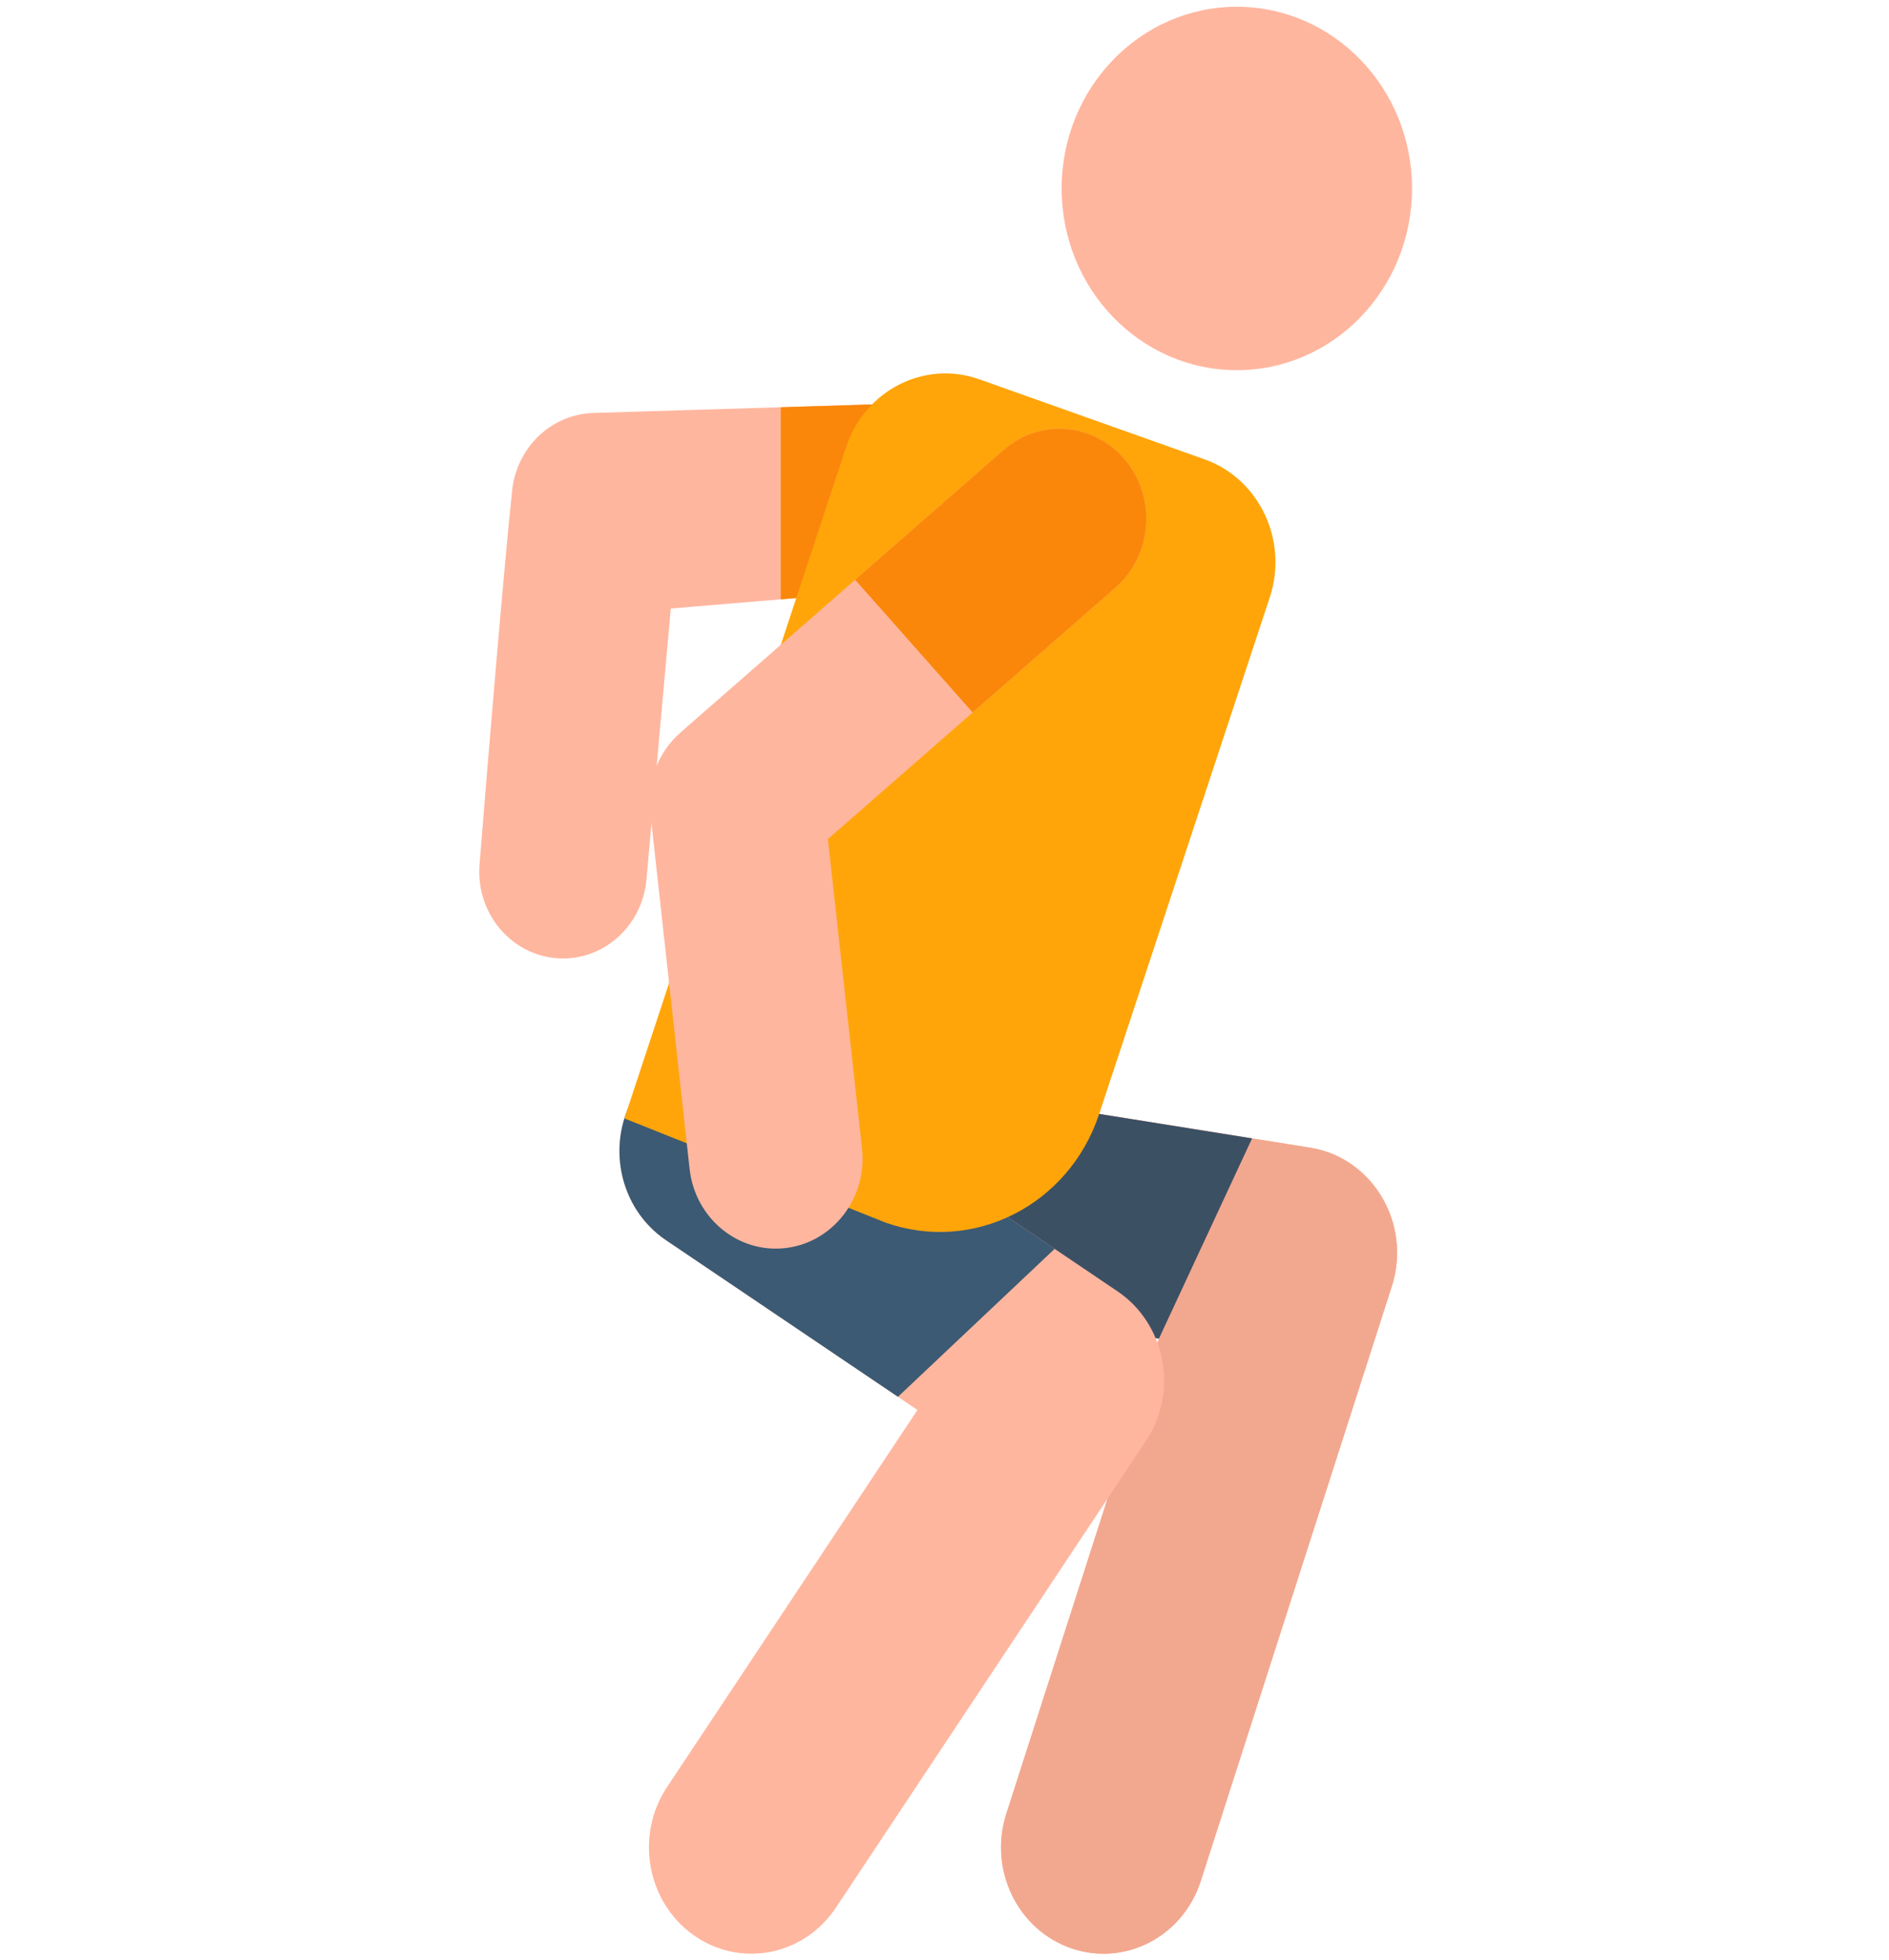 <svg width="188" height="195" viewBox="0 0 188 195" fill="none" xmlns="http://www.w3.org/2000/svg">
<g clip-path="url(#clip0)">
<path d="M106.604 193.825C101.259 191.978 98.369 185.988 100.15 180.446L115.341 133.176L73.178 126.43C67.61 125.539 63.792 120.137 64.651 114.364C65.511 108.59 70.719 104.631 76.29 105.523L130.395 114.179C136.628 115.176 140.516 121.757 138.518 127.976L119.507 187.133C117.727 192.675 111.949 195.671 106.604 193.825Z" fill="#FFB69E"/>
<path d="M106.604 193.825C101.259 191.978 98.369 185.988 100.15 180.446L115.341 133.176L73.178 126.43C67.61 125.539 63.792 120.137 64.651 114.364C65.511 108.59 70.719 104.631 76.29 105.523L130.395 114.179C136.628 115.176 140.516 121.757 138.518 127.976L119.507 187.133C117.727 192.675 111.949 195.671 106.604 193.825Z" fill="#F2A88F"/>
<path d="M73.178 126.43L115.341 133.176L124.612 113.254L76.289 105.523C70.719 104.631 65.511 108.591 64.651 114.364C63.792 120.137 67.61 125.54 73.178 126.43Z" fill="#3C5064"/>
<path d="M99.754 39.838L59.033 41.087C54.856 41.215 51.413 44.52 50.965 48.828C50.129 56.85 48.751 73.236 47.725 85.993C47.319 91.034 51.156 95.354 56.034 95.354C60.339 95.354 63.937 91.956 64.336 87.511L66.761 60.539L100.353 57.737C105.12 57.566 108.853 53.419 108.685 48.477C108.519 43.534 104.521 39.667 99.754 39.838Z" fill="#FFB69E"/>
<path d="M108.684 48.477C108.518 43.534 104.52 39.667 99.753 39.839L77.706 40.515V59.626L100.352 57.737C105.119 57.565 108.852 53.42 108.684 48.477Z" fill="#FA870A"/>
<path d="M69.001 192.501C64.361 189.187 63.191 182.601 66.387 177.79L91.309 140.274L66.286 123.384C61.564 120.197 60.228 113.645 63.302 108.749C66.376 103.853 72.695 102.468 77.417 105.655L111.217 128.468C116.029 131.717 117.303 138.44 114.052 143.333L83.19 189.79C79.994 194.6 73.642 195.815 69.001 192.501Z" fill="#FFB69E"/>
<path d="M66.286 123.385L89.368 138.964L104.961 124.246L77.417 105.655C72.695 102.468 66.376 103.854 63.302 108.749C60.228 113.645 61.564 120.197 66.286 123.385Z" fill="#3C5A73"/>
<path d="M62.142 111.268L88.117 121.625C96.871 124.733 106.398 119.896 109.396 110.82L126.372 59.435C128.239 53.783 125.333 47.633 119.883 45.697L97.466 37.736C92.015 35.8 86.084 38.812 84.216 44.464L62.142 111.268Z" fill="#FFA50A"/>
<path d="M123.093 36.828C132.723 36.828 140.529 28.735 140.529 18.751C140.529 8.767 132.723 0.673 123.093 0.673C113.464 0.673 105.658 8.767 105.658 18.751C105.658 28.735 113.464 36.828 123.093 36.828Z" fill="#FFB69E"/>
<path d="M68.63 116.284L64.709 80.74C64.38 77.76 65.512 74.809 67.723 72.876L99.882 44.769C103.529 41.581 108.978 42.063 112.052 45.844C115.128 49.624 114.662 55.275 111.015 58.462L82.396 83.475L85.791 114.249C86.333 119.163 82.931 123.601 78.192 124.163C73.458 124.724 69.171 121.201 68.63 116.284Z" fill="#FFB69E"/>
<path d="M111.014 58.462C114.661 55.274 115.128 49.623 112.051 45.843C108.977 42.062 103.528 41.58 99.881 44.768L85.108 57.679L96.802 70.882L111.014 58.462Z" fill="#FA870A"/>
</g>
<defs>
<clipPath id="clip0">
<rect width="186.815" height="193.697" fill="white" transform="translate(0.704 0.673)"/>
</clipPath>
</defs>
</svg>
